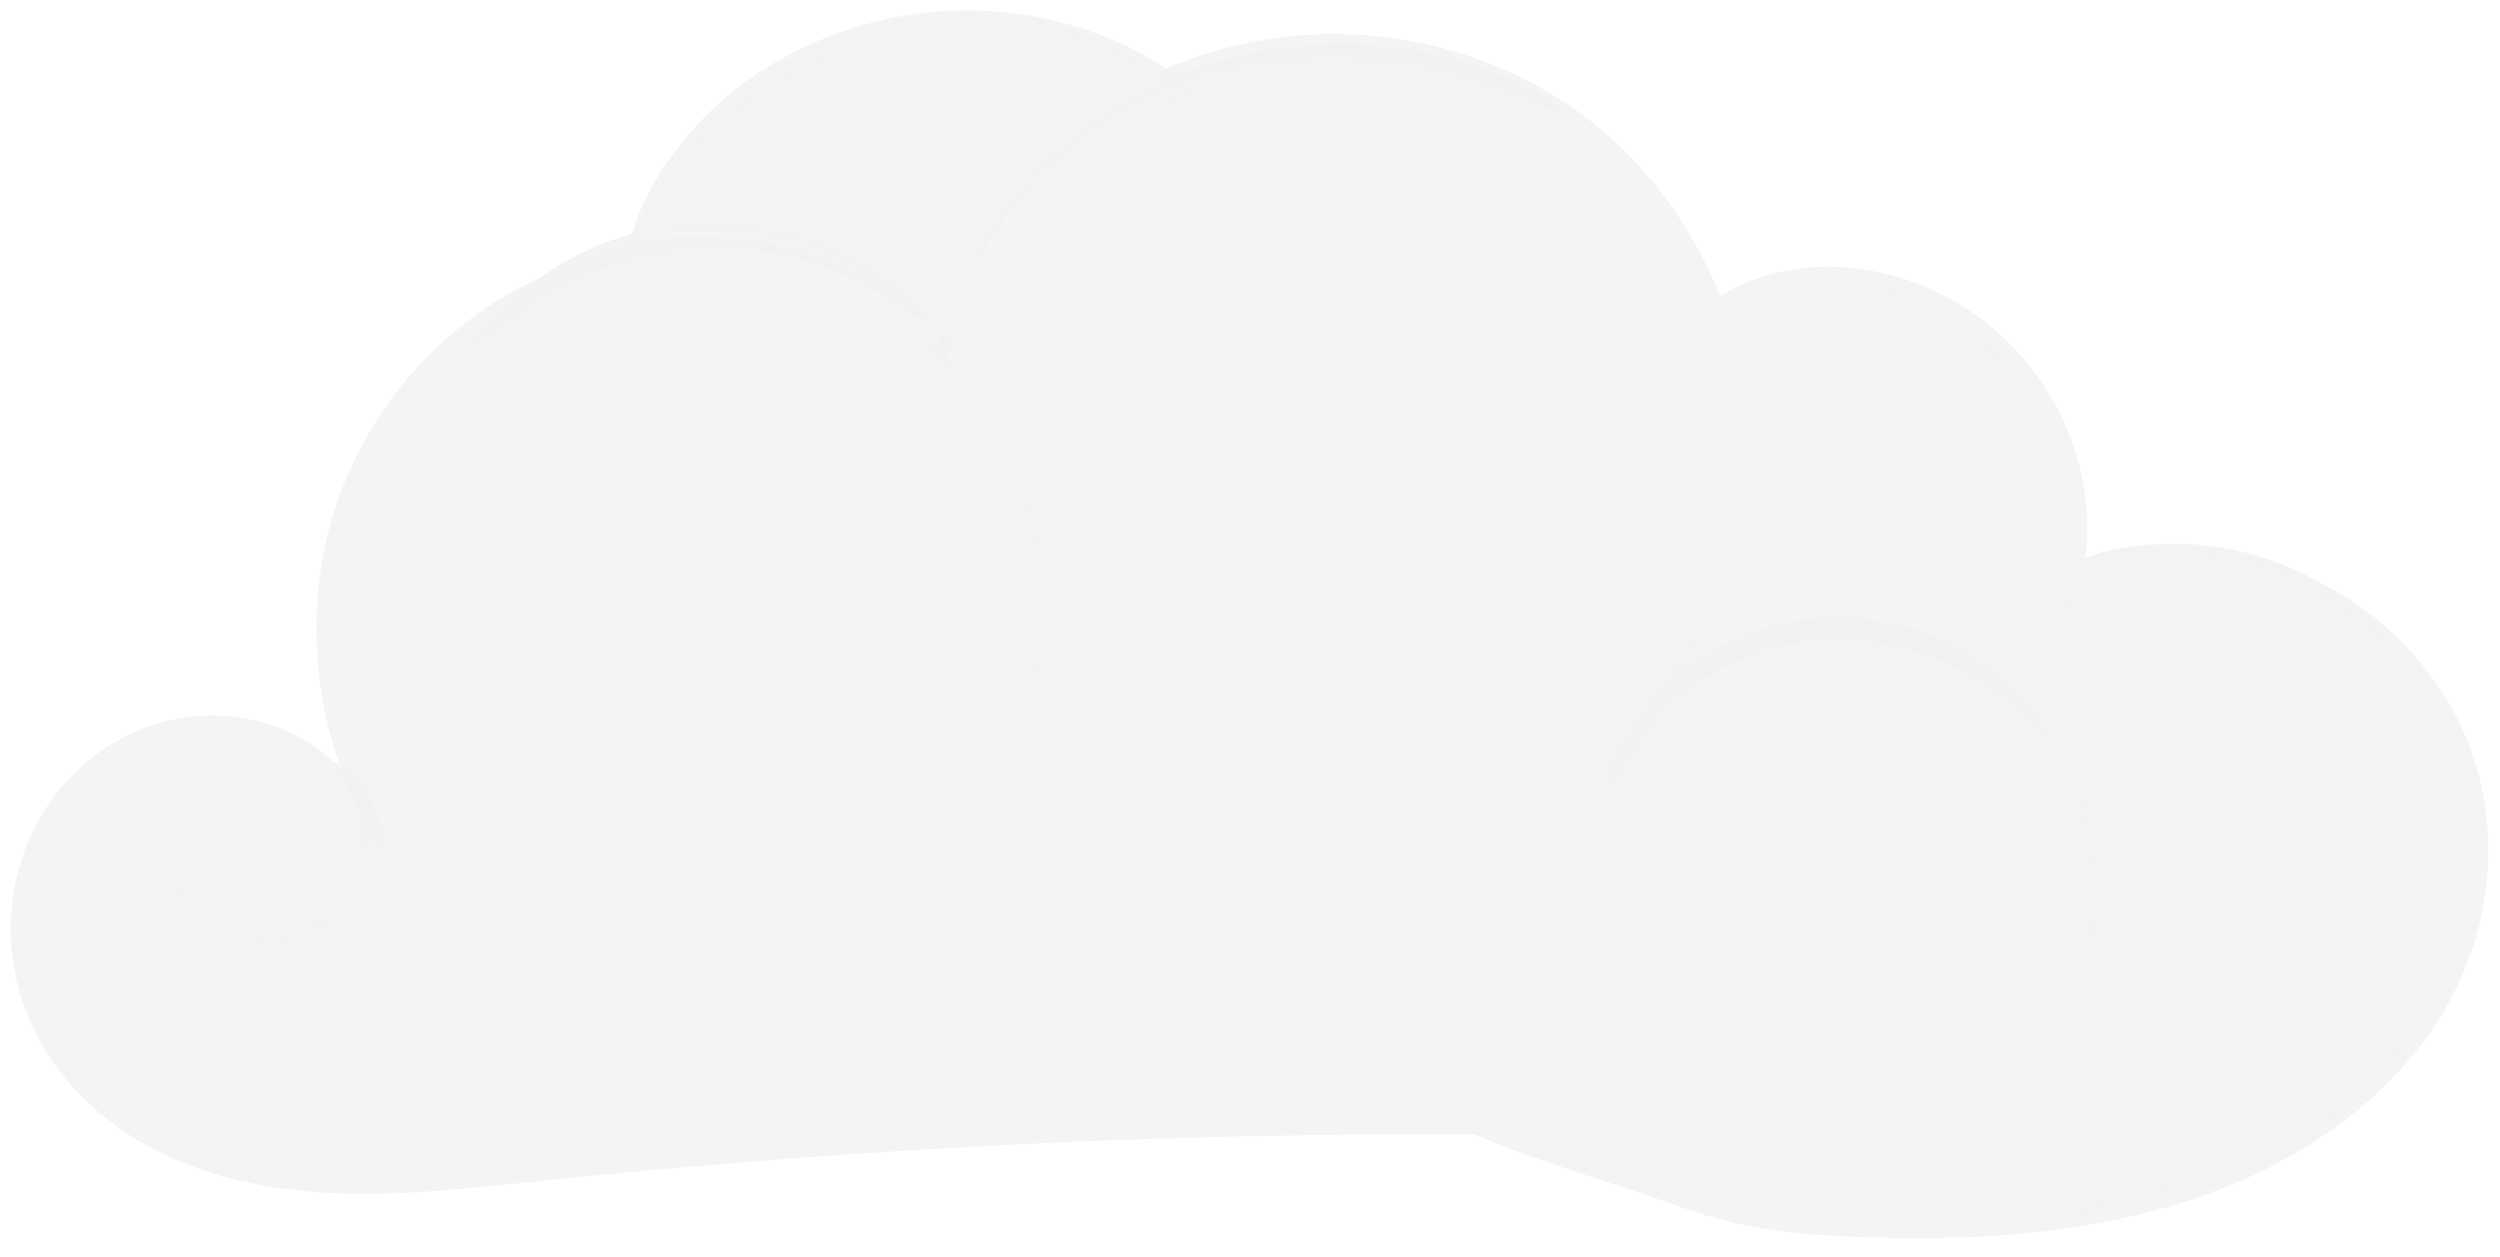 <?xml version="1.0" encoding="UTF-8" standalone="no"?>
<!-- Created with Inkscape (http://www.inkscape.org/) -->

<svg
   xmlns:dc="http://purl.org/dc/elements/1.1/"
   xmlns:cc="http://creativecommons.org/ns#"
   xmlns:rdf="http://www.w3.org/1999/02/22-rdf-syntax-ns#"
   xmlns:svg="http://www.w3.org/2000/svg"
   xmlns="http://www.w3.org/2000/svg"
   xmlns:sodipodi="http://sodipodi.sourceforge.net/DTD/sodipodi-0.dtd"
   xmlns:inkscape="http://www.inkscape.org/namespaces/inkscape"
   width="629.257"
   height="316.499"
   id="svg2"
   version="1.1"
   inkscape:version="0.48.4 r9939"
   sodipodi:docname="Cloud.svg"
   style="enable-background:new"
   enable-background="new"
   inkscape:export-filename="C:\Users\Mega\Documents\Blastoff\Assets\Cloud.png"
   inkscape:export-xdpi="90"
   inkscape:export-ydpi="90">
  <defs
     id="defs4">
    <inkscape:path-effect
       effect="skeletal"
       id="path-effect5361"
       is_visible="true"
       pattern="M 0,5 C 0,2.24 2.24,0 5,0 7.76,0 10,2.24 10,5 10,7.76 7.76,10 5,10 2.24,10 0,7.76 0,5 z"
       copytype="single_stretched"
       prop_scale="1"
       scale_y_rel="false"
       spacing="0"
       normal_offset="0"
       tang_offset="0"
       prop_units="false"
       vertical_pattern="false"
       fuse_tolerance="0" />
    <inkscape:path-effect
       effect="spiro"
       id="path-effect5359"
       is_visible="true" />
    <inkscape:path-effect
       effect="skeletal"
       id="path-effect5355"
       is_visible="true"
       pattern="M 0,5 C 0,2.24 2.24,0 5,0 7.76,0 10,2.24 10,5 10,7.76 7.76,10 5,10 2.24,10 0,7.76 0,5 z"
       copytype="single_stretched"
       prop_scale="1"
       scale_y_rel="false"
       spacing="0"
       normal_offset="0"
       tang_offset="0"
       prop_units="false"
       vertical_pattern="false"
       fuse_tolerance="0" />
    <inkscape:path-effect
       effect="spiro"
       id="path-effect5353"
       is_visible="true" />
    <inkscape:path-effect
       effect="skeletal"
       id="path-effect5349"
       is_visible="true"
       pattern="M 0,5 C 0,2.24 2.24,0 5,0 7.76,0 10,2.24 10,5 10,7.76 7.76,10 5,10 2.24,10 0,7.76 0,5 z"
       copytype="single_stretched"
       prop_scale="1"
       scale_y_rel="false"
       spacing="0"
       normal_offset="0"
       tang_offset="0"
       prop_units="false"
       vertical_pattern="false"
       fuse_tolerance="0" />
    <inkscape:path-effect
       effect="spiro"
       id="path-effect5347"
       is_visible="true" />
    <inkscape:path-effect
       effect="skeletal"
       id="path-effect5343"
       is_visible="true"
       pattern="M 0,5 C 0,2.24 2.24,0 5,0 7.76,0 10,2.24 10,5 10,7.76 7.76,10 5,10 2.24,10 0,7.76 0,5 z"
       copytype="single_stretched"
       prop_scale="1"
       scale_y_rel="false"
       spacing="0"
       normal_offset="0"
       tang_offset="0"
       prop_units="false"
       vertical_pattern="false"
       fuse_tolerance="0" />
    <inkscape:path-effect
       effect="spiro"
       id="path-effect5341"
       is_visible="true" />
    <inkscape:path-effect
       effect="skeletal"
       id="path-effect5331"
       is_visible="true"
       pattern="M 0,5 C 0,2.24 2.24,0 5,0 7.76,0 10,2.24 10,5 10,7.76 7.76,10 5,10 2.24,10 0,7.76 0,5 z"
       copytype="single_stretched"
       prop_scale="1"
       scale_y_rel="false"
       spacing="0"
       normal_offset="0"
       tang_offset="0"
       prop_units="false"
       vertical_pattern="false"
       fuse_tolerance="0" />
    <inkscape:path-effect
       effect="spiro"
       id="path-effect5329"
       is_visible="true" />
    <inkscape:path-effect
       effect="skeletal"
       id="path-effect5319"
       is_visible="true"
       pattern="M 0,5 C 0,2.24 2.24,0 5,0 7.76,0 10,2.24 10,5 10,7.76 7.76,10 5,10 2.24,10 0,7.76 0,5 z"
       copytype="single_stretched"
       prop_scale="1"
       scale_y_rel="false"
       spacing="0"
       normal_offset="0"
       tang_offset="0"
       prop_units="false"
       vertical_pattern="false"
       fuse_tolerance="0" />
    <inkscape:path-effect
       effect="spiro"
       id="path-effect5317"
       is_visible="true" />
    <inkscape:path-effect
       effect="skeletal"
       id="path-effect5313"
       is_visible="true"
       pattern="M 0,5 C 0,2.24 2.24,0 5,0 7.76,0 10,2.24 10,5 10,7.76 7.76,10 5,10 2.24,10 0,7.76 0,5 z"
       copytype="single_stretched"
       prop_scale="1"
       scale_y_rel="false"
       spacing="0"
       normal_offset="0"
       tang_offset="0"
       prop_units="false"
       vertical_pattern="false"
       fuse_tolerance="0" />
    <inkscape:path-effect
       effect="spiro"
       id="path-effect5311"
       is_visible="true" />
    <inkscape:path-effect
       effect="skeletal"
       id="path-effect5307"
       is_visible="true"
       pattern="M 0,5 C 0,2.24 2.24,0 5,0 7.76,0 10,2.24 10,5 10,7.76 7.76,10 5,10 2.24,10 0,7.76 0,5 z"
       copytype="single_stretched"
       prop_scale="1"
       scale_y_rel="false"
       spacing="0"
       normal_offset="0"
       tang_offset="0"
       prop_units="false"
       vertical_pattern="false"
       fuse_tolerance="0" />
    <inkscape:path-effect
       effect="spiro"
       id="path-effect5305"
       is_visible="true" />
    <inkscape:path-effect
       effect="skeletal"
       id="path-effect5301"
       is_visible="true"
       pattern="M 0,5 C 0,2.24 2.24,0 5,0 7.76,0 10,2.24 10,5 10,7.76 7.76,10 5,10 2.24,10 0,7.76 0,5 z"
       copytype="single_stretched"
       prop_scale="1"
       scale_y_rel="false"
       spacing="0"
       normal_offset="0"
       tang_offset="0"
       prop_units="false"
       vertical_pattern="false"
       fuse_tolerance="0" />
    <inkscape:path-effect
       effect="spiro"
       id="path-effect5299"
       is_visible="true" />
    <inkscape:path-effect
       effect="skeletal"
       id="path-effect5295"
       is_visible="true"
       pattern="M 0,5 C 0,2.24 2.24,0 5,0 7.76,0 10,2.24 10,5 10,7.76 7.76,10 5,10 2.24,10 0,7.76 0,5 z"
       copytype="single_stretched"
       prop_scale="1"
       scale_y_rel="false"
       spacing="0"
       normal_offset="0"
       tang_offset="0"
       prop_units="false"
       vertical_pattern="false"
       fuse_tolerance="0" />
    <inkscape:path-effect
       effect="spiro"
       id="path-effect5293"
       is_visible="true" />
    <inkscape:path-effect
       effect="skeletal"
       id="path-effect5289"
       is_visible="true"
       pattern="M 0,5 C 0,2.24 2.24,0 5,0 7.76,0 10,2.24 10,5 10,7.76 7.76,10 5,10 2.24,10 0,7.76 0,5 z"
       copytype="single_stretched"
       prop_scale="1"
       scale_y_rel="false"
       spacing="0"
       normal_offset="0"
       tang_offset="0"
       prop_units="false"
       vertical_pattern="false"
       fuse_tolerance="0" />
    <inkscape:path-effect
       effect="spiro"
       id="path-effect5287"
       is_visible="true" />
    <inkscape:path-effect
       effect="skeletal"
       id="path-effect5277"
       is_visible="true"
       pattern="M 0,5 C 0,2.24 2.24,0 5,0 7.76,0 10,2.24 10,5 10,7.76 7.76,10 5,10 2.24,10 0,7.76 0,5 z"
       copytype="single_stretched"
       prop_scale="1"
       scale_y_rel="false"
       spacing="0"
       normal_offset="0"
       tang_offset="0"
       prop_units="false"
       vertical_pattern="false"
       fuse_tolerance="0" />
    <inkscape:path-effect
       effect="spiro"
       id="path-effect5275"
       is_visible="true" />
    <inkscape:path-effect
       effect="skeletal"
       id="path-effect5271"
       is_visible="true"
       pattern="M 0,5 C 0,2.24 2.24,0 5,0 7.76,0 10,2.24 10,5 10,7.76 7.76,10 5,10 2.24,10 0,7.76 0,5 z"
       copytype="single_stretched"
       prop_scale="1"
       scale_y_rel="false"
       spacing="0"
       normal_offset="0"
       tang_offset="0"
       prop_units="false"
       vertical_pattern="false"
       fuse_tolerance="0" />
    <inkscape:path-effect
       effect="spiro"
       id="path-effect5269"
       is_visible="true" />
    <inkscape:path-effect
       effect="skeletal"
       id="path-effect5265"
       is_visible="true"
       pattern="M 0,5 C 0,2.24 2.24,0 5,0 7.76,0 10,2.24 10,5 10,7.76 7.76,10 5,10 2.24,10 0,7.76 0,5 z"
       copytype="single_stretched"
       prop_scale="1"
       scale_y_rel="false"
       spacing="0"
       normal_offset="0"
       tang_offset="0"
       prop_units="false"
       vertical_pattern="false"
       fuse_tolerance="0" />
    <inkscape:path-effect
       effect="spiro"
       id="path-effect5263"
       is_visible="true" />
    <inkscape:path-effect
       effect="skeletal"
       id="path-effect5259"
       is_visible="true"
       pattern="M 0,5 C 0,2.24 2.24,0 5,0 7.76,0 10,2.24 10,5 10,7.76 7.76,10 5,10 2.24,10 0,7.76 0,5 z"
       copytype="single_stretched"
       prop_scale="1"
       scale_y_rel="false"
       spacing="0"
       normal_offset="0"
       tang_offset="0"
       prop_units="false"
       vertical_pattern="false"
       fuse_tolerance="0" />
    <inkscape:path-effect
       effect="spiro"
       id="path-effect5257"
       is_visible="true" />
    <inkscape:path-effect
       effect="skeletal"
       id="path-effect5253"
       is_visible="true"
       pattern="m 19.07,154.653 c 0,-2.76 2.24,-5 5,-5 2.76,0 5,2.24 5,5 0,2.76 -2.24,5 -5,5 -2.76,0 -5,-2.24 -5,-5 z"
       copytype="single_stretched"
       prop_scale="1"
       scale_y_rel="false"
       spacing="0"
       normal_offset="0"
       tang_offset="0"
       prop_units="false"
       vertical_pattern="false"
       fuse_tolerance="0" />
    <inkscape:path-effect
       effect="spiro"
       id="path-effect5251"
       is_visible="true" />
    <inkscape:path-effect
       effect="skeletal"
       id="path-effect5247"
       is_visible="true"
       pattern="m 124.658,-150.129 c 0,-2.76 2.24,-5 5,-5 2.76,0 5,2.24 5,5 0,2.76 -2.24,5 -5,5 -2.76,0 -5,-2.24 -5,-5 z"
       copytype="single_stretched"
       prop_scale="1"
       scale_y_rel="false"
       spacing="0"
       normal_offset="0"
       tang_offset="0"
       prop_units="false"
       vertical_pattern="false"
       fuse_tolerance="0" />
    <inkscape:path-effect
       effect="spiro"
       id="path-effect5245"
       is_visible="true" />
    <filter
       inkscape:collect="always"
       id="filter5199">
      <feBlend
         inkscape:collect="always"
         mode="multiply"
         in2="BackgroundImage"
         id="feBlend5201" />
    </filter>
  </defs>
  <sodipodi:namedview
     id="base"
     pagecolor="#ffffff"
     bordercolor="#666666"
     borderopacity="1.0"
     inkscape:pageopacity="0"
     inkscape:pageshadow="2"
     inkscape:zoom="0.94425952"
     inkscape:cx="246.1024"
     inkscape:cy="165.95882"
     inkscape:document-units="px"
     inkscape:current-layer="layer1"
     showgrid="false"
     showborder="true"
     inkscape:snap-grids="true"
     inkscape:window-width="1366"
     inkscape:window-height="746"
     inkscape:window-x="-8"
     inkscape:window-y="-8"
     inkscape:window-maximized="1"
     fit-margin-top="0"
     fit-margin-left="0"
     fit-margin-right="0"
     fit-margin-bottom="0" />
  <g
     inkscape:label="Layer 1"
     inkscape:groupmode="layer"
     id="layer1"
     transform="translate(-63.252,-175.862)"
     style="display:inline;filter:url(#filter5199)">
    <g
       id="g5376"
       transform="matrix(0.619,0,0,0.578,76.628,207.859)">
      <path
         inkscape:export-filename="C:\Users\Mega\Documents\Blastoff\Assets\Cloud.png"
         inkscape:export-ydpi="90"
         inkscape:export-xdpi="90"
         inkscape:connector-curvature="0"
         id="path5186"
         d="m 370.814,-49.711 c -6.361,-0.013 -12.941,0.442 -19.647,1.435 -7.664,1.134 -15.482,2.972 -23.275,5.575 -6.391,2.135 -12.54,4.701 -18.373,7.627 -5.833,2.926 -11.352,6.211 -16.505,9.746 -7.297,5.004 -13.855,10.52 -19.654,16.191 -5.799,5.671 -10.834,11.499 -15.157,17.15 -4.571,5.975 -8.347,11.75 -11.442,17.009 -3.094,5.259 -5.514,10.007 -7.396,13.946 -1.752,3.666 -3.009,6.546 -3.931,8.66 6.526,-1.232 13.177,-1.991 19.89,-2.252 5.923,-0.231 11.824,-0.064 17.658,0.498 8.549,0.825 16.948,2.5 25.055,4.921 8.106,2.422 15.922,5.578 23.355,9.382 7.839,4.01 15.248,8.744 22.122,14.05 6.329,4.886 12.193,10.267 17.55,16.042 0.222,-0.933 0.488,-2.005 0.823,-3.263 0.61,-2.298 1.419,-5.119 2.488,-8.423 1.069,-3.304 2.393,-7.083 4.059,-11.262 1.666,-4.179 3.669,-8.755 6.088,-13.641 2.419,-4.886 5.256,-10.088 8.59,-15.462 3.334,-5.375 7.157,-10.932 11.556,-16.518 4.399,-5.586 9.377,-11.197 14.968,-16.652 5.173,-5.047 10.879,-9.949 17.112,-14.563 6.233,-4.614 12.99,-8.947 20.254,-12.823 1.161,-0.62 2.34,-1.218 3.526,-1.814 -0.675,-0.439 -1.457,-0.943 -2.34,-1.509 -1.774,-1.139 -3.97,-2.515 -6.574,-4.044 -2.604,-1.529 -5.616,-3.209 -9.042,-4.929 -3.425,-1.72 -7.257,-3.479 -11.482,-5.167 -4.225,-1.687 -8.844,-3.297 -13.822,-4.713 -4.977,-1.416 -10.315,-2.639 -15.959,-3.539 -5.644,-0.9 -11.597,-1.479 -17.78,-1.621 -0.899,-0.021 -1.808,-0.035 -2.717,-0.037 z m 149.714,18.354 c -7.093,0.023 -14.067,0.564 -20.847,1.576 -8.813,1.314 -17.306,3.406 -25.378,6.111 -6.035,2.022 -11.836,4.393 -17.375,7.025 0.021,0.038 0.035,0.067 0.027,0.082 -0.016,0.023 -0.079,0.008 -0.162,-0.022 -1.826,0.869 -3.619,1.765 -5.387,2.691 -7.17,3.754 -13.852,7.939 -20.025,12.422 -6.173,4.483 -11.827,9.269 -16.97,14.184 -5.559,5.311 -10.516,10.774 -14.921,16.228 -4.405,5.454 -8.267,10.888 -11.637,16.146 -3.37,5.259 -6.252,10.339 -8.731,15.128 -2.479,4.789 -4.561,9.28 -6.304,13.381 -1.744,4.101 -3.148,7.818 -4.308,11.062 -1.16,3.243 -2.067,6.014 -2.778,8.266 -0.432,1.369 -0.769,2.486 -1.065,3.457 0.33,0.359 0.665,0.716 0.991,1.078 6.29,6.979 11.818,14.495 16.593,22.309 4.774,7.814 8.795,15.915 12.089,24.115 3.683,9.164 6.466,18.448 8.415,27.609 1.949,9.162 3.064,18.214 3.459,26.948 0.565,12.544 -0.373,24.407 -2.232,35.251 -1.859,10.845 -4.638,20.67 -7.814,29.349 -3.529,9.645 -7.558,17.886 -11.496,24.755 -3.938,6.869 -7.791,12.371 -11.098,16.659 -3.307,4.289 -6.066,7.378 -7.983,9.396 -1.917,2.019 -2.985,2.979 -3.048,2.907 -0.063,-0.072 0.878,-1.179 2.663,-3.323 1.785,-2.144 4.416,-5.338 7.572,-9.709 3.155,-4.37 6.833,-9.925 10.599,-16.808 3.766,-6.883 7.616,-15.104 10.97,-24.673 3.017,-8.611 5.643,-18.325 7.363,-29.014 1.72,-10.689 2.534,-22.346 1.881,-34.634 -0.454,-8.559 -1.618,-17.413 -3.587,-26.375 -1.969,-8.962 -4.742,-18.035 -8.394,-26.985 -3.269,-8.008 -7.245,-15.919 -11.947,-23.536 -4.702,-7.617 -10.139,-14.944 -16.303,-21.729 -5.605,-6.172 -11.8,-11.9 -18.528,-17.061 -6.728,-5.161 -13.985,-9.755 -21.65,-13.656 -7.269,-3.699 -14.91,-6.782 -22.83,-9.136 -7.919,-2.354 -16.121,-3.981 -24.461,-4.78 -5.692,-0.546 -11.442,-0.701 -17.227,-0.476 -10.753,0.419 -21.354,2.165 -31.527,5.055 -8.133,2.311 -16.001,5.351 -23.497,9.032 -7.496,3.681 -14.62,7.999 -21.279,12.861 -7.063,5.154 -13.603,10.916 -19.586,17.105 -5.984,6.189 -11.413,12.811 -16.263,19.7 -5.273,7.491 -9.867,15.294 -13.788,23.253 -3.921,7.959 -7.175,16.07 -9.776,24.168 -2.94,9.149 -5.056,18.282 -6.493,27.208 -1.437,8.926 -2.195,17.643 -2.407,26.004 -0.259,10.238 0.302,19.943 1.402,28.955 1.1,9.012 2.744,17.328 4.686,24.866 1.105,4.29 2.305,8.316 3.546,12.102 1.714,2.961 3.162,6.065 4.302,9.233 0.922,2.564 1.64,5.166 2.164,7.791 2.125,4.896 4.188,9.089 6.014,12.6 2.382,4.581 4.365,8.014 5.711,10.326 1.346,2.311 2.053,3.511 1.982,3.568 -0.071,0.057 -0.917,-1.036 -2.407,-3.249 -1.49,-2.213 -3.627,-5.554 -6.163,-10.073 -1.372,-2.445 -2.855,-5.246 -4.403,-8.393 0.152,1.442 0.243,2.883 0.27,4.319 0.1,5.754 -0.824,11.335 -2.495,16.421 -1.671,5.086 -4.092,9.689 -7.026,13.589 -3.411,4.531 -7.486,8.094 -11.765,10.712 -4.279,2.619 -8.762,4.287 -13.141,5.1 -2.786,0.516 -5.528,0.696 -8.158,0.595 -2.63,-0.101 -5.15,-0.477 -7.531,-1.056 -2.381,-0.579 -4.614,-1.36 -6.689,-2.29 -2.074,-0.93 -3.989,-2.014 -5.731,-3.182 -2.016,-1.352 -3.806,-2.817 -5.38,-4.319 -1.575,-1.502 -2.932,-3.028 -4.113,-4.527 -2.362,-2.999 -3.995,-5.858 -5.144,-8.237 -1.149,-2.378 -1.82,-4.294 -2.225,-5.59 -0.405,-1.297 -0.546,-1.975 -0.499,-1.992 0.047,-0.018 0.275,0.626 0.769,1.873 0.493,1.248 1.245,3.111 2.461,5.404 1.216,2.293 2.904,5.026 5.286,7.895 1.191,1.435 2.561,2.892 4.126,4.319 1.565,1.427 3.326,2.826 5.306,4.096 1.711,1.098 3.578,2.103 5.603,2.966 2.025,0.863 4.209,1.584 6.52,2.104 2.311,0.52 4.744,0.841 7.282,0.899 2.537,0.058 5.181,-0.157 7.848,-0.691 4.194,-0.839 8.48,-2.494 12.554,-5.055 4.074,-2.561 7.933,-6.021 11.138,-10.37 2.759,-3.741 5.024,-8.147 6.574,-13.002 1.55,-4.855 2.39,-10.165 2.252,-15.604 -0.108,-4.515 -0.894,-9.087 -2.299,-13.559 -0.997,-2.346 -1.995,-4.837 -2.98,-7.464 -1.678,-3.436 -3.736,-6.733 -6.122,-9.776 -3.228,-4.116 -7.057,-7.788 -11.347,-10.95 -4.29,-3.162 -9.042,-5.824 -14.071,-7.917 -7.452,-3.095 -15.547,-4.942 -23.929,-5.36 -8.381,-0.418 -17.044,0.603 -25.479,3.263 -7.75,2.442 -15.307,6.258 -22.304,11.344 -6.996,5.086 -13.426,11.439 -18.865,18.875 -5.1,6.968 -9.333,14.893 -12.48,23.446 -3.147,8.553 -5.207,17.736 -5.98,27.171 -0.736,8.968 -0.313,18.155 1.281,27.215 1.594,9.06 4.352,17.985 8.246,26.375 4.173,9.006 9.644,17.377 16.107,24.896 6.464,7.519 13.923,14.185 22.041,19.819 7.84,5.441 16.291,9.939 25.149,13.545 8.858,3.606 18.122,6.322 27.563,8.252 3.575,0.73 7.183,1.352 10.808,1.866 15.271,2.165 30.619,2.46 45.727,1.836 9.696,-0.402 19.307,-1.182 28.83,-2.119 9.523,-0.936 18.965,-2.032 28.318,-3.078 28.746,-3.214 56.629,-5.949 83.423,-8.266 26.794,-2.317 52.492,-4.216 76.856,-5.754 48.727,-3.076 92.108,-4.722 128.28,-5.568 36.172,-0.846 65.138,-0.9 85.048,-0.758 5.445,0.039 10.145,0.094 14.199,0.156 -14.727,-6.867 -28.361,-14.179 -40.845,-21.61 -5.969,-3.553 -11.67,-7.117 -17.186,-10.512 -5.516,-3.395 -10.846,-6.628 -16.033,-9.575 -6.195,-3.517 -12.205,-6.622 -17.995,-9.225 -5.79,-2.604 -11.365,-4.709 -16.687,-6.282 -6.553,-1.939 -12.695,-3.104 -18.272,-3.828 -5.577,-0.724 -10.589,-0.998 -14.955,-1.07 -3.391,-0.056 -6.393,0.018 -8.987,0.134 -2.595,0.116 -4.779,0.277 -6.54,0.424 -1.762,0.147 -3.099,0.265 -3.998,0.342 -0.899,0.077 -1.363,0.109 -1.369,0.059 -0.016,-0.05 0.445,-0.167 1.335,-0.342 0.889,-0.175 2.219,-0.411 3.978,-0.654 1.759,-0.243 3.943,-0.496 6.547,-0.706 2.603,-0.21 5.626,-0.374 9.041,-0.409 4.396,-0.045 9.452,0.116 15.096,0.736 5.644,0.62 11.872,1.7 18.541,3.561 5.415,1.513 11.087,3.549 16.97,6.103 5.883,2.554 11.979,5.632 18.245,9.106 5.247,2.908 10.63,6.088 16.182,9.434 5.551,3.346 11.276,6.848 17.24,10.333 14.3,8.355 30.086,16.558 47.277,24.123 0.337,0.008 0.747,0.015 1.065,0.022 4.509,0.111 7.142,2.926 7.767,3.754 19.853,8.247 41.46,15.602 64.544,21.38 19.573,4.899 40.202,8.661 61.645,10.935 21.444,2.274 43.696,3.052 66.419,1.992 18.609,-0.871 37.57,-3.038 56.346,-7.486 5.803,-1.374 11.533,-2.953 17.179,-4.758 11.895,-3.8 23.385,-8.613 34.184,-14.57 11.044,-6.092 21.368,-13.395 30.603,-21.826 10.211,-9.322 19.095,-20.053 26.396,-31.631 7.301,-11.578 13.016,-24.004 16.991,-36.783 4.376,-14.064 6.624,-28.55 6.931,-42.641 0.307,-14.09 -1.325,-27.782 -4.646,-40.485 -2.389,-9.153 -5.673,-17.763 -9.581,-25.721 -3.908,-7.958 -8.444,-15.261 -13.383,-21.833 -5.67,-7.542 -11.873,-14.142 -18.326,-19.767 -6.453,-5.624 -13.159,-10.275 -19.87,-14.013 -8.423,-4.695 -16.835,-7.954 -24.846,-10.147 -8.011,-2.193 -15.62,-3.332 -22.58,-3.784 -7.894,-0.512 -14.967,-0.146 -21.063,0.595 -6.096,0.741 -11.218,1.865 -15.325,2.944 -4.107,1.078 -7.572,4.523 -9.655,5.233 -1.151,0.393 -2.424,1.785 -3.351,2.944 -0.304,2.704 -0.696,5.33 -1.153,7.865 -0.859,4.768 -1.957,9.218 -3.196,13.322 -1.239,4.104 -2.615,7.855 -4.032,11.247 -1.417,3.393 -2.876,6.428 -4.288,9.099 -1.412,2.671 -2.773,4.979 -4.018,6.943 -1.245,1.964 -2.374,3.581 -3.317,4.862 -0.943,1.281 -1.696,2.224 -2.232,2.84 -0.287,0.329 -0.921,1.357 -1.463,2.245 0.775,0.803 1.538,1.62 2.292,2.453 5.076,5.608 9.542,11.719 13.336,18.139 3.794,6.42 6.926,13.142 9.358,19.982 2.165,6.092 3.768,12.259 4.888,18.377 1.12,6.118 1.751,12.188 1.949,18.087 0.198,5.899 -0.032,11.635 -0.614,17.12 -0.581,5.485 -1.508,10.719 -2.71,15.648 -1.264,5.178 -2.828,10 -4.558,14.459 -1.73,4.459 -3.631,8.551 -5.596,12.258 -1.965,3.708 -3.993,7.041 -5.987,10.006 -1.994,2.965 -3.952,5.566 -5.798,7.828 -1.846,2.262 -3.583,4.185 -5.131,5.798 -1.548,1.614 -2.91,2.917 -4.039,3.94 -1.129,1.023 -2.019,1.755 -2.636,2.23 -0.617,0.475 -0.961,0.69 -1.005,0.632 -0.044,-0.058 0.212,-0.374 0.742,-0.959 0.53,-0.585 1.338,-1.431 2.373,-2.55 2.07,-2.237 5.078,-5.565 8.543,-10.184 3.464,-4.619 7.38,-10.551 11.057,-17.916 1.839,-3.682 3.618,-7.721 5.225,-12.11 1.607,-4.389 3.034,-9.126 4.187,-14.184 1.098,-4.815 1.947,-9.918 2.447,-15.254 0.5,-5.336 0.657,-10.902 0.411,-16.622 -0.245,-5.72 -0.905,-11.584 -2.03,-17.499 -1.125,-5.915 -2.714,-11.879 -4.834,-17.752 -2.38,-6.595 -5.426,-13.088 -9.109,-19.284 -3.683,-6.195 -7.998,-12.086 -12.905,-17.507 -5.192,-5.736 -10.876,-10.758 -16.863,-14.949 -4.721,-3.307 -9.631,-6.094 -14.617,-8.4 -4.986,-2.307 -10.053,-4.13 -15.096,-5.486 -5.043,-1.356 -10.067,-2.249 -14.988,-2.728 -4.921,-0.479 -9.742,-0.54 -14.395,-0.238 -7.583,0.49 -14.716,1.962 -21.218,4.014 -6.502,2.052 -12.366,4.683 -17.55,7.53 -5.647,3.103 -10.485,6.466 -14.536,9.686 -4.051,3.22 -7.319,6.29 -9.898,8.906 -2.449,2.483 -4.27,4.536 -5.549,5.984 -5.248,7.166 -10.777,13.571 -16.37,19.254 -7.845,7.971 -15.806,14.524 -23.443,19.886 -8.473,5.949 -16.545,10.433 -23.767,13.842 -7.222,3.408 -13.599,5.75 -18.838,7.397 -5.239,1.646 -9.347,2.61 -12.13,3.182 -2.782,0.571 -4.237,0.746 -4.254,0.647 -0.018,-0.1 1.398,-0.475 4.133,-1.234 2.735,-0.759 6.784,-1.899 11.94,-3.709 5.157,-1.811 11.428,-4.303 18.521,-7.835 7.093,-3.532 15.016,-8.109 23.315,-14.117 7.479,-5.415 15.272,-11.996 22.931,-19.945 7.658,-7.949 15.187,-17.27 21.98,-28.07 5.5,-8.742 10.507,-18.443 14.759,-29.007 4.252,-10.564 7.749,-21.99 10.215,-34.069 2.183,-10.696 3.547,-21.913 3.931,-33.445 0.384,-11.532 -0.215,-23.375 -2.003,-35.259 -1.651,-10.987 -4.308,-21.996 -7.97,-32.798 -0.388,-1.144 -0.796,-2.288 -1.207,-3.427 -0.281,0.129 -0.564,0.265 -0.775,0.357 -0.588,0.255 -0.905,0.349 -0.937,0.282 -0.032,-0.067 0.213,-0.297 0.742,-0.684 0.203,-0.148 0.478,-0.345 0.762,-0.535 -3.425,-9.415 -7.616,-18.644 -12.547,-27.513 C 654.963,44.534 648.541,35.095 641.263,26.353 634.243,17.922 626.578,10.316 618.413,3.679 609.75,-3.365 600.534,-9.315 591.046,-14.192 c -9.488,-4.877 -19.253,-8.683 -29.059,-11.448 -10.602,-2.988 -21.261,-4.762 -31.723,-5.419 -3.269,-0.205 -6.512,-0.308 -9.736,-0.297 z m 199.897,96.767 c -6.235,-0.017 -11.999,0.62 -17.132,1.569 -6.318,1.167 -11.696,2.799 -16.033,4.386 -3.563,1.304 -6.387,2.558 -8.542,3.546 0.426,1.188 0.832,2.382 1.234,3.576 3.719,11.034 6.411,22.278 8.071,33.504 1.793,12.145 2.387,24.232 1.955,35.987 -0.432,11.756 -1.886,23.182 -4.16,34.062 -2.567,12.288 -6.181,23.894 -10.572,34.612 -4.391,10.718 -9.552,20.545 -15.211,29.386 -0.32,0.499 -0.648,0.987 -0.971,1.479 2.399,-2.666 5.417,-5.713 9.156,-8.906 4.018,-3.431 8.866,-7.012 14.57,-10.333 5.235,-3.049 11.2,-5.885 17.84,-8.118 6.641,-2.232 13.96,-3.861 21.778,-4.475 4.794,-0.375 9.752,-0.38 14.833,0.059 5.081,0.44 10.278,1.325 15.494,2.684 5.216,1.359 10.456,3.196 15.622,5.553 5.166,2.357 10.251,5.236 15.15,8.646 5.281,3.677 10.333,7.965 15.029,12.816 0.478,-0.94 1.038,-2.007 1.261,-2.386 0.418,-0.713 1.053,-1.747 1.874,-3.107 1.643,-2.721 4.026,-6.739 6.587,-12.125 1.281,-2.693 2.605,-5.723 3.89,-9.099 1.285,-3.376 2.528,-7.1 3.641,-11.143 1.113,-4.044 2.096,-8.415 2.845,-13.076 0.75,-4.662 1.267,-9.608 1.45,-14.793 0.303,-8.541 -0.306,-17.723 -2.11,-27.119 -1.805,-9.396 -4.805,-18.998 -9.19,-28.226 -3.135,-6.601 -6.978,-13.011 -11.476,-19.001 -3.431,-4.57 -7.146,-8.771 -11.064,-12.571 -3.918,-3.799 -8.047,-7.194 -12.284,-10.162 -8.126,-5.694 -16.676,-9.815 -25.041,-12.571 -8.365,-2.756 -16.541,-4.147 -24.111,-4.535 -1.488,-0.076 -2.943,-0.115 -4.382,-0.119 z"
         style="fill:#f2f2f2;fill-opacity:0.819;stroke:none" />
      <path
         sodipodi:nodetypes="csc"
         transform="translate(63.252,175.862)"
         inkscape:connector-curvature="0"
         inkscape:original-d="m 580.34893,87.748503 c 37.18185,-17.844485 83.05571,-78.9760115 128.14274,-33.888988 14.25859,14.258596 26.74175,18.402491 37.06608,33.888988"
         inkscape:path-effect="#path-effect5317;#path-effect5319"
         id="path5315"
         d="m 580.349,87.749 c -0.486,-0.313 0.054,-2.267 1.759,-5.487 1.706,-3.22 4.605,-7.702 9.022,-12.722 4.417,-5.021 10.374,-10.574 17.987,-15.653 7.613,-5.079 16.891,-9.671 27.49,-12.627 10e-6,-10e-7 10e-6,-2e-6 10e-6,-2e-6 8.206,-2.28 17.137,-3.551 26.359,-3.53 9.01,0.02 17.733,1.269 25.767,3.433 8.033,2.164 15.373,5.24 21.791,8.817 6.911,3.858 12.73,8.253 17.462,12.579 4.732,4.327 8.382,8.583 11.098,12.281 2.716,3.698 4.506,6.837 5.542,9.076 1.037,2.239 1.33,3.579 0.933,3.834 -0.396,0.255 -1.456,-0.587 -3.163,-2.276 -1.707,-1.689 -4.072,-4.224 -7.204,-7.252 -3.131,-3.028 -7.037,-6.549 -11.811,-10.123 -4.774,-3.574 -10.421,-7.199 -16.919,-10.358 -6.018,-2.93 -12.787,-5.438 -20.125,-7.203 -7.338,-1.765 -15.244,-2.785 -23.394,-2.807 -8.342,-0.022 -16.409,1.007 -23.864,2.869 0,1e-6 -10e-6,1e-6 -10e-6,2e-6 -9.635,2.395 -18.261,6.169 -25.568,10.358 -7.308,4.188 -13.303,8.784 -18.037,12.921 -4.734,4.137 -8.227,7.813 -10.696,10.326 -2.468,2.513 -3.94,3.857 -4.427,3.545 z"
         style="fill:#f2f2f2;fill-rule:evenodd;stroke:none" />
      <g
         id="g5364">
        <path
           style="fill:#f2f2f2;fill-opacity:0.854;fill-rule:evenodd;stroke:none"
           d="m -14.228,145.013 c 0.403,-0.035 0.842,0.72 1.427,2.092 0.585,1.372 1.326,3.368 2.476,5.771 1.149,2.404 2.716,5.222 4.932,8.104 2.216,2.882 5.088,5.832 8.714,8.271 3.458,2.343 7.653,4.231 12.326,5.268 4.673,1.037 9.821,1.224 14.868,0.146 4.828,-0.991 9.627,-3.162 13.954,-6.316 3.268,-2.383 6.132,-5.225 8.48,-8.301 3.401,-4.473 5.747,-9.515 7.142,-14.518 1.395,-5.003 1.84,-9.964 1.563,-14.501 -0.278,-4.715 -1.323,-9.013 -2.634,-12.7 -1.311,-3.687 -2.889,-6.77 -4.326,-9.249 -1.437,-2.479 -2.732,-4.363 -3.573,-5.724 -0.84,-1.361 -1.223,-2.209 -0.948,-2.525 0.275,-0.316 1.198,-0.079 2.642,0.785 1.445,0.864 3.411,2.367 5.583,4.665 2.172,2.298 4.548,5.403 6.63,9.389 2.083,3.986 3.869,8.863 4.711,14.481 0.802,5.41 0.697,11.44 -0.685,17.607 -1.382,6.168 -4.047,12.468 -8.178,18.163 -2.847,3.935 -6.396,7.538 -10.524,10.528 -5.466,3.959 -11.656,6.619 -17.965,7.804 -6.652,1.207 -13.197,0.698 -18.992,-0.946 -5.795,-1.644 -10.838,-4.417 -14.858,-7.713 -4.196,-3.46 -7.208,-7.401 -9.29,-11.132 -2.081,-3.73 -3.241,-7.253 -3.848,-10.178 -0.607,-2.925 -0.671,-5.257 -0.525,-6.834 0.146,-1.577 0.493,-2.403 0.896,-2.438 z"
           id="path5255"
           inkscape:path-effect="#path-effect5257;#path-effect5259"
           inkscape:original-d="m -14.228111,145.013 c 4.11817,14.26778 27.505916,52.62081 45.679724,34.44701 5.680308,-5.68031 20.230021,-11.24385 25.460829,-16.47466 38.25113,-38.25113 62.713638,-101.841959 -6.739631,-62.15438"
           inkscape:connector-curvature="0"
           transform="translate(63.252,175.862)"
           sodipodi:nodetypes="cssc" />
        <path
           style="fill:#f2f2f2;fill-opacity:0.854;fill-rule:evenodd;stroke:none"
           d="m 294.411,147.054 c -0.335,-0.322 1.466,-2.751 4.778,-7.24 3.312,-4.489 8.122,-11.073 13.33,-19.95 5.208,-8.878 10.807,-20.081 15.355,-33.54 2.274,-6.729 4.281,-14.015 5.816,-21.791 1.536,-7.776 2.6,-16.043 2.98,-24.687 0.499,-11.322 -0.151,-23.306 -2.28,-35.53 -2.129,-12.224 -5.737,-24.685 -11.081,-36.812 -5.108,-11.597 -11.815,-22.897 -20.044,-33.33 -7.365,-9.337 -15.679,-17.634 -24.613,-24.694 -7.937,-6.271 -16.363,-11.583 -24.984,-15.868 -8.62,-4.285 -17.435,-7.542 -26.194,-9.78 -10.21,-2.609 -20.35,-3.841 -29.988,-3.928 -9.637,-0.087 -18.772,0.97 -27.143,2.863 0,1e-5 -1e-5,1e-5 -1e-5,1e-5 -11.6,2.612 -21.712,6.831 -30.137,11.411 -8.425,4.58 -15.18,9.523 -20.444,13.894 -5.264,4.37 -9.057,8.169 -11.655,10.75 -2.598,2.581 -4.021,3.941 -4.321,3.717 -0.299,-0.224 0.541,-2.026 2.644,-5.108 2.103,-3.083 5.49,-7.446 10.506,-12.455 5.016,-5.009 11.684,-10.664 20.257,-15.974 8.573,-5.309 19.069,-10.272 31.356,-13.532 1e-5,0 1e-5,0 2e-5,0 8.857,-2.343 18.583,-3.791 28.892,-3.985 10.31,-0.193 21.203,0.87 32.213,3.473 9.438,2.232 18.941,5.57 28.226,10.036 9.285,4.466 18.352,10.058 26.876,16.714 9.596,7.492 18.505,16.318 26.36,26.272 8.777,11.121 15.878,23.191 21.227,35.587 5.59,12.96 9.273,26.233 11.33,39.207 2.058,12.973 2.492,25.645 1.674,37.564 -0.626,9.109 -1.99,17.77 -3.86,25.868 -1.87,8.098 -4.246,15.634 -6.907,22.544 -5.321,13.821 -11.756,25.108 -17.763,33.849 -6.007,8.741 -11.578,14.969 -15.596,18.969 -2.009,2 -3.637,3.445 -4.796,4.356 -1.158,0.911 -1.846,1.291 -2.014,1.13 z"
           id="path5261"
           inkscape:path-effect="#path-effect5263;#path-effect5265"
           inkscape:original-d="M 294.41059,147.05424 C 309.71018,107.6267 390.85757,89.941729 341.00795,40.092112 325.42334,24.5075 303.04373,-108.96926 281.70222,-94.404811 248.3409,-71.637483 181.62192,-104.10005 169.44494,-120.88058 47.729656,-288.61072 116.7997,-86.137528 103.78503,-77.460319"
           inkscape:connector-curvature="0"
           transform="translate(63.252,175.862)"
           sodipodi:nodetypes="csssc" />
        <path
           style="fill:#f2f2f2;fill-opacity:0.854;fill-rule:evenodd;stroke:#f2f2f2"
           d="m 291.233,-92.287 c -0.377,0.364 -1.839,-0.463 -4.297,-2.161 -2.457,-1.698 -5.922,-4.263 -10.427,-7.221 -4.505,-2.959 -10.061,-6.309 -16.649,-9.49 -6.588,-3.181 -14.211,-6.19 -22.69,-8.429 -10.747,-2.842 -22.907,-4.421 -35.604,-3.973 -8.206,0.289 -16.132,1.4 -23.535,3.145 -1e-5,1e-5 -1e-5,1e-5 -1e-5,1e-5 -10.046,2.363 -19.132,5.906 -26.952,9.812 -7.82,3.906 -14.38,8.169 -19.653,12.005 -5.273,3.836 -9.274,7.239 -12.101,9.542 -2.827,2.303 -4.502,3.499 -4.95,3.126 -0.447,-0.373 0.371,-2.293 2.504,-5.377 2.133,-3.085 5.602,-7.328 10.595,-12.038 4.993,-4.71 11.527,-9.88 19.615,-14.609 8.088,-4.728 17.738,-9.003 28.595,-11.859 0,0 0,0 0,0 7.996,-2.1 16.61,-3.425 25.529,-3.74 6.9,-0.244 13.662,0.125 20.128,1.008 6.466,0.882 12.634,2.277 18.387,4.05 9.076,2.8 17.077,6.525 23.808,10.476 6.731,3.951 12.198,8.12 16.419,11.875 4.221,3.755 7.208,7.092 9.063,9.528 1.855,2.436 2.592,3.969 2.215,4.332 z"
           id="path5267"
           inkscape:path-effect="#path-effect5269;#path-effect5271"
           inkscape:original-d="m 291.2335,-92.286749 c -4.07391,-11.836241 -96.73876,-50.466541 -114.37534,-32.829951 -8.72893,8.72892 -50.57788,37.696021 -62.48282,39.184141"
           inkscape:connector-curvature="0"
           transform="translate(63.252,175.862)"
           sodipodi:nodetypes="csc" />
        <path
           style="fill:#f2f2f2;fill-opacity:0.854;fill-rule:evenodd;stroke:none"
           d="m 296.529,-74.283 c -0.265,-0.042 -0.301,-1.645 0.012,-4.691 0.313,-3.046 0.98,-7.537 2.322,-13.278 1.342,-5.742 3.367,-12.738 6.495,-20.665 3.128,-7.926 7.367,-16.787 13.132,-26.061 5.196,-8.363 11.641,-17.071 19.572,-25.575 7.93,-8.504 17.348,-16.804 28.37,-24.166 12.734,-8.499 27.557,-15.735 44.027,-20.683 16.47,-4.948 34.587,-7.606 53.418,-6.894 16.237,0.62 32.924,3.77 49.142,9.638 16.217,5.868 31.96,14.453 46.09,25.768 9.527,7.662 18.227,16.46 25.993,26.185 9.624,12.052 17.546,25.182 23.859,38.771 6.313,13.588 11.016,27.633 14.245,41.592 2.799,11.991 4.572,24.026 5.25,35.858 0.679,11.831 0.264,23.458 -1.246,34.678 -1.227,9.101 -3.19,17.921 -5.822,26.304 -2.632,8.383 -5.932,16.33 -9.814,23.728 -3.035,5.758 -6.357,11.109 -9.701,16.21 -3.344,5.101 -6.709,9.952 -9.893,14.677 -5.472,8.14 -10.662,16.154 -16.342,23.313 -10e-6,1e-5 -10e-6,1e-5 -2e-5,2e-5 -4.974,6.257 -10.239,11.755 -15.553,16.561 -5.314,4.806 -10.678,8.92 -15.9,12.434 -10.445,7.027 -20.287,11.647 -28.518,14.732 -8.231,3.085 -14.868,4.657 -19.389,5.481 -2.261,0.412 -3.999,0.633 -5.177,0.72 -1.178,0.087 -1.796,0.04 -1.828,-0.122 -0.065,-0.324 2.225,-1.054 6.531,-2.468 4.306,-1.413 10.639,-3.532 18.439,-7.063 7.799,-3.531 17.08,-8.499 26.848,-15.682 4.884,-3.591 9.881,-7.735 14.807,-12.508 4.926,-4.773 9.782,-10.175 14.335,-16.258 10e-6,-5e-6 10e-6,-1e-5 10e-6,-1.5e-5 5.224,-6.964 10.073,-14.92 15.429,-23.285 3.106,-4.862 6.353,-9.77 9.525,-14.822 3.172,-5.052 6.267,-10.246 9.006,-15.715 3.528,-7.009 6.505,-14.537 8.862,-22.479 2.357,-7.942 4.093,-16.298 5.155,-24.92 1.312,-10.633 1.581,-21.669 0.821,-32.928 -0.76,-11.259 -2.549,-22.739 -5.288,-34.211 -3.21,-13.319 -7.772,-26.701 -13.809,-39.62 -6.037,-12.919 -13.548,-25.375 -22.622,-36.761 -7.322,-9.188 -15.499,-17.469 -24.437,-24.64 -13.2,-10.639 -27.963,-18.772 -43.194,-24.393 -15.231,-5.621 -30.925,-8.729 -46.206,-9.471 -17.725,-0.867 -34.899,1.422 -50.597,5.87 -15.699,4.448 -29.923,11.053 -42.223,18.879 -10.639,6.764 -19.838,14.467 -27.678,22.404 -7.84,7.938 -14.323,16.112 -19.648,23.994 -5.904,8.744 -10.396,17.141 -13.849,24.682 -3.453,7.541 -5.874,14.23 -7.654,19.734 -1.779,5.504 -2.924,9.827 -3.735,12.748 -0.811,2.921 -1.296,4.441 -1.561,4.399 z"
           id="path5273"
           inkscape:path-effect="#path-effect5275;#path-effect5277"
           inkscape:original-d="m 296.52865,-74.283224 c 12.57617,-25.078999 40.98946,-95.685926 72.0141,-111.198246 63.82349,-31.91174 130.2551,-48.72112 187.44847,8.47224 21.41119,21.4112 48.3443,89.646516 62.48282,103.785037 5.72884,5.728835 14.27096,58.802165 4.23612,68.8370082 -5.44647,5.4464716 -12.07615,40.4646038 -14.82643,48.7154208 -2.59478,7.784354 -12.0043,27.182772 -19.06255,30.711896 -2.54424,1.272117 6.44816,36.878118 -15.88547,23.29868 -19.88735,-12.092044 -71.41411,82.735568 -83.66344,51.892508"
           inkscape:connector-curvature="0"
           transform="translate(63.252,175.862)"
           sodipodi:nodetypes="csssssssc" />
        <path
           style="fill:#f2f2f2;fill-opacity:0.854;fill-rule:evenodd;stroke:none"
           d="m 553.873,-180.186 c -0.276,0.418 -2.523,-0.537 -6.554,-2.426 -4.032,-1.89 -9.866,-4.703 -17.44,-7.695 -7.574,-2.993 -16.904,-6.156 -27.786,-8.594 -10.881,-2.437 -23.321,-4.14 -36.798,-4.179 -10.212,-0.032 -21.018,0.897 -32.061,3.024 -11.043,2.127 -22.32,5.451 -33.382,10.093 -7.505,3.149 -14.641,6.791 -21.324,10.822 -14.221,8.574 -26.398,18.861 -36.322,29.491 -8.867,9.496 -15.939,19.283 -21.511,28.439 -5.572,9.156 -9.653,17.68 -12.702,24.869 -3.049,7.189 -5.081,13.048 -6.531,17.054 -1.45,4.006 -2.337,6.164 -2.816,6.066 -0.479,-0.098 -0.518,-2.451 0.082,-6.741 0.6,-4.291 1.858,-10.524 4.268,-18.212 2.41,-7.688 5.99,-16.834 11.267,-26.703 5.277,-9.869 12.265,-20.461 21.31,-30.77 5.058,-5.764 10.747,-11.435 17.058,-16.821 6.311,-5.387 13.246,-10.489 20.752,-15.112 7.065,-4.349 14.631,-8.256 22.599,-11.601 11.745,-4.93 23.741,-8.375 35.476,-10.465 11.735,-2.091 23.204,-2.829 33.998,-2.486 14.246,0.456 27.256,2.778 38.483,5.933 11.227,3.154 20.678,7.13 28.175,10.946 7.497,3.817 13.057,7.464 16.687,10.176 3.63,2.712 5.347,4.477 5.072,4.895 z"
           id="path5291"
           inkscape:path-effect="#path-effect5293;#path-effect5295"
           inkscape:original-d="m 553.87316,-180.18631 c -50.42222,-28.55169 -126.9247,-54.16959 -177.91719,-3.1771 -8.11156,8.11156 -27.86394,26.11083 -37.06608,30.7119 -19.5121,9.75604 -36.7172,58.271465 -40.24317,79.427316"
           inkscape:connector-curvature="0"
           transform="translate(63.252,175.862)"
           sodipodi:nodetypes="cssc" />
        <path
           style="fill:#f2f2f2;fill-opacity:0.854;fill-rule:evenodd;stroke:none"
           d="m 563.404,141.759 c -0.345,-0.017 -0.637,-1.525 -0.693,-4.405 -0.056,-2.88 0.134,-7.14 1.02,-12.56 0.886,-5.42 2.479,-12.01 5.343,-19.326 2.865,-7.315 7.01,-15.363 12.966,-23.354 1e-5,-3e-6 1e-5,-6e-6 1e-5,-9e-6 5.544,-7.433 12.651,-14.772 21.369,-21.212 8.718,-6.44 19.05,-11.979 30.687,-15.639 8.974,-2.823 18.708,-4.537 28.823,-4.676 7.851,-0.097 15.859,0.805 23.784,2.707 7.926,1.902 15.768,4.805 23.246,8.658 3.984,2.048 7.871,4.361 11.623,6.928 9.93,6.795 18.528,15.116 25.409,24.371 5.387,7.278 9.709,15.029 13.059,22.941 3.35,7.912 5.73,15.985 7.262,23.959 1.532,7.974 2.217,15.849 2.2,23.422 -0.017,7.573 -0.736,14.844 -1.993,21.671 -2.411,13.11 -6.719,24.554 -11.568,34.045 -4.849,9.491 -10.233,17.047 -15.096,22.812 -4.863,5.766 -9.201,9.765 -12.3,12.284 -3.099,2.519 -4.956,3.581 -5.229,3.276 -0.273,-0.305 1.051,-1.96 3.561,-4.968 2.511,-3.008 6.204,-7.392 10.362,-13.363 4.159,-5.971 8.781,-13.55 12.881,-22.818 4.1,-9.267 7.674,-20.237 9.489,-32.58 0.941,-6.417 1.391,-13.216 1.212,-20.264 -0.179,-7.048 -0.987,-14.344 -2.546,-21.698 -1.559,-7.354 -3.87,-14.765 -7.038,-21.989 -3.168,-7.224 -7.193,-14.259 -12.161,-20.814 -6.288,-8.336 -14.129,-15.859 -23.153,-22.034 -3.41,-2.333 -6.939,-4.441 -10.551,-6.312 -6.778,-3.502 -13.867,-6.175 -21.011,-7.959 -7.143,-1.785 -14.341,-2.681 -21.377,-2.675 -9.121,-0.006 -17.993,1.398 -26.247,3.796 -10.68,3.103 -20.307,7.932 -28.547,13.611 -8.24,5.68 -15.097,12.21 -20.575,18.879 -10e-6,3e-6 -10e-6,5e-6 -10e-6,8e-6 -5.89,7.165 -10.214,14.488 -13.402,21.212 -3.189,6.724 -5.251,12.856 -6.678,17.947 -1.427,5.091 -2.23,9.15 -2.817,11.912 -0.587,2.762 -0.971,4.233 -1.316,4.216 z"
           id="path5303"
           inkscape:path-effect="#path-effect5305;#path-effect5307"
           inkscape:original-d="m 563.40443,141.75907 c 59.76849,-6.75186 55.42911,-52.13217 72.01411,-92.135679 5.26703,-12.704233 12.85788,3.102335 27.53479,-4.236124 58.74672,-29.37336 115.78707,68.485283 100.60794,129.201773 -6.57804,26.31218 -33.07939,55.16368 -40.24317,73.07313"
           inkscape:connector-curvature="0"
           transform="translate(63.252,175.862)"
           sodipodi:nodetypes="csssc" />
        <path
           style="fill:#f2f2f2;fill-opacity:0.854;fill-rule:evenodd;stroke:none"
           d="m 354.775,202.124 c -0.035,-0.229 1.356,-0.691 4.116,-1.242 2.76,-0.551 6.895,-1.188 12.338,-1.543 5.443,-0.355 12.201,-0.426 20.098,0.322 7.897,0.748 16.94,2.317 26.726,5.347 6.73,2.091 13.753,4.859 21.005,8.256 7.252,3.397 14.732,7.424 22.423,11.846 6.4,3.671 12.971,7.615 19.798,11.61 6.826,3.995 13.907,8.043 21.382,11.82 13.241,6.713 27.846,12.539 43.497,18.092 15.651,5.554 32.349,10.834 49.511,17.047 5.953,2.15 11.839,4.384 17.805,6.187 9.27,2.829 19.014,4.69 29.102,5.906 10.088,1.216 20.519,1.789 31.129,2.13 18.589,0.549 37.74,0.372 57.033,-1.279 19.293,-1.651 38.725,-4.778 57.804,-10.244 4.427,-1.268 8.803,-2.654 13.125,-4.163 20.719,-7.211 39.991,-17.343 56.656,-30.035 8.678,-6.614 16.655,-13.939 23.713,-21.833 7.058,-7.894 13.196,-16.358 18.246,-25.256 4.977,-8.748 8.878,-17.927 11.744,-27.246 2.867,-9.319 4.699,-18.776 5.559,-28.126 0.928,-10.157 0.703,-20.206 -0.574,-29.846 -1.277,-9.641 -3.605,-18.874 -6.858,-27.482 -3.075,-8.16 -6.962,-15.764 -11.397,-22.73 -4.435,-6.966 -9.42,-13.294 -14.728,-18.948 -10.616,-11.308 -22.494,-19.883 -34.268,-25.941 -6.479,-3.337 -12.932,-5.925 -19.173,-7.921 -6.241,-1.996 -12.269,-3.399 -17.955,-4.365 -11.373,-1.932 -21.348,-2.129 -29.422,-1.735 -8.075,0.394 -14.277,1.366 -18.469,2.057 -4.192,0.69 -6.395,1.085 -6.475,0.808 -0.08,-0.276 1.969,-1.215 6.094,-2.453 4.125,-1.238 10.346,-2.763 18.585,-3.687 8.24,-0.925 18.526,-1.237 30.39,0.292 5.932,0.764 12.25,1.993 18.826,3.857 6.576,1.864 13.412,4.363 20.318,7.672 12.545,6.019 25.28,14.729 36.743,26.432 5.732,5.851 11.136,12.442 15.974,19.746 4.838,7.305 9.11,15.324 12.537,23.985 3.612,9.151 6.244,18.969 7.747,29.229 1.504,10.26 1.879,20.961 0.999,31.796 -0.804,9.967 -2.653,20.062 -5.621,30.032 -2.968,9.97 -7.056,19.813 -12.318,29.23 -5.346,9.545 -11.823,18.607 -19.261,27.034 -7.438,8.427 -15.838,16.22 -24.979,23.223 -17.516,13.428 -37.697,24.116 -59.349,31.651 -4.507,1.564 -9.065,2.999 -13.668,4.313 -19.838,5.661 -39.906,8.887 -59.709,10.546 -19.802,1.659 -39.337,1.755 -58.194,1.049 -10.764,-0.375 -21.487,-1.043 -31.982,-2.408 -10.494,-1.365 -20.759,-3.427 -30.635,-6.501 -6.347,-1.993 -12.354,-4.335 -18.202,-6.522 -16.869,-6.293 -33.514,-11.787 -49.26,-17.645 -15.745,-5.858 -30.591,-12.078 -44.121,-19.23 -7.626,-4.044 -14.748,-8.307 -21.537,-12.48 -6.789,-4.174 -13.245,-8.259 -19.481,-12.052 -7.501,-4.552 -14.709,-8.702 -21.657,-12.227 -6.949,-3.525 -13.637,-6.427 -20.043,-8.667 -9.304,-3.264 -17.978,-5.161 -25.604,-6.28 -7.626,-1.119 -14.213,-1.463 -19.56,-1.537 -5.348,-0.073 -9.464,0.121 -12.248,0.225 -2.784,0.104 -4.241,0.114 -4.276,-0.115 z"
           id="path5309"
           inkscape:path-effect="#path-effect5311;#path-effect5313"
           inkscape:original-d="m 354.77535,202.12384 c 13.12652,5.24719 52.43371,-4.75396 62.48282,5.29516 19.00606,19.00606 56.43734,30.86625 83.66344,44.4793 27.74466,13.87232 63.05492,36.00704 93.19472,36.00704 4.96263,0 16.61414,3.57543 18.00352,6.35419 4.02933,8.05865 51.90843,8.47224 61.4238,8.47224 99.78824,0 190.32532,-14.22595 230.86873,-95.31278 4.77837,-9.55673 14.54613,-106.4637 9.53128,-116.493394 C 891.85935,46.75697 820.20137,-23.544809 758.26612,13.616341"
           inkscape:connector-curvature="0"
           transform="translate(63.252,175.862)"
           sodipodi:nodetypes="csssssssc" />
        <path
           style="fill:#f2f2f2;fill-opacity:0.854;fill-rule:evenodd;stroke:none"
           d="m 731.261,76.099 c -0.366,-0.316 0.646,-2.138 2.6,-5.381 1.954,-3.243 4.841,-7.93 7.919,-14.126 3.079,-6.196 6.343,-13.921 8.864,-23.06 2.521,-9.139 4.293,-19.702 4.286,-31.166 5.6e-4,-9.788 -1.314,-20.237 -4.253,-30.765 -2.939,-10.528 -7.502,-21.13 -13.791,-31.021 -2.139,-3.364 -4.434,-6.579 -6.866,-9.629 -4.578,-5.745 -9.659,-10.892 -15.027,-15.379 -5.368,-4.488 -11.02,-8.316 -16.762,-11.478 -6.758,-3.714 -13.652,-6.503 -20.348,-8.422 -6.696,-1.919 -13.195,-2.968 -19.268,-3.323 0,0 0,0 -10e-6,0 -7.141,-0.427 -13.688,0.057 -19.394,0.929 -5.705,0.872 -10.574,2.132 -14.525,3.324 -3.951,1.193 -6.991,2.315 -9.101,3.022 -2.109,0.707 -3.295,0.994 -3.476,0.675 -0.181,-0.318 0.652,-1.228 2.493,-2.571 1.841,-1.343 4.695,-3.115 8.6,-4.963 3.904,-1.848 8.866,-3.768 14.844,-5.256 5.977,-1.489 12.976,-2.543 20.763,-2.558 0,0 1e-5,0 1e-5,0 6.637,-0.006 13.8,0.769 21.206,2.544 7.406,1.775 15.056,4.553 22.556,8.426 6.363,3.28 12.635,7.327 18.585,12.138 5.95,4.811 11.577,10.386 16.631,16.658 2.675,3.321 5.192,6.827 7.526,10.497 6.863,10.79 11.735,22.373 14.733,33.856 2.998,11.483 4.125,22.86 3.762,33.453 -0.433,12.407 -2.877,23.647 -6.159,33.186 -3.282,9.54 -7.392,17.39 -11.294,23.485 -3.903,6.094 -7.59,10.454 -10.301,13.229 -2.711,2.775 -4.436,3.99 -4.803,3.674 z"
           id="path5327"
           inkscape:path-effect="#path-effect5329;#path-effect5331"
           inkscape:original-d="m 731.26083,76.099163 c 38.11895,-24.541109 23.46666,-106.626166 2.64758,-148.264325 -11.78493,-23.569868 -48.81645,-39.184148 -75.19119,-39.184148 -21.89774,0 -33.73392,-4.42997 -46.59737,11.649342"
           inkscape:connector-curvature="0"
           transform="translate(63.252,175.862)"
           sodipodi:nodetypes="cssc" />
        <path
           style="fill:#f2f2f2;fill-opacity:0.854;fill-rule:evenodd;stroke:none"
           d="m 82.604,155.526 c -0.257,0.17 -1.043,-0.461 -2.287,-1.855 -1.244,-1.394 -2.945,-3.552 -4.977,-6.463 -4.064,-5.822 -9.484,-14.671 -14.789,-26.463 -3.063,-6.804 -6.065,-14.598 -8.665,-23.295 -2.6,-8.697 -4.796,-18.299 -6.237,-28.628 -1.442,-10.329 -2.128,-21.384 -1.729,-32.891 0.399,-11.507 1.885,-23.464 4.736,-35.51 0.87,-3.671 1.87,-7.345 3.001,-11.01 3.144,-10.192 7.171,-19.883 11.85,-28.888 4.679,-9.005 10.009,-17.322 15.739,-24.841 5.73,-7.519 11.859,-14.239 18.131,-20.129 6.272,-5.89 12.685,-10.95 18.993,-15.226 8.162,-5.524 16.092,-9.729 23.285,-12.911 7.193,-3.181 13.648,-5.345 19.007,-6.816 5.358,-1.471 9.621,-2.256 12.544,-2.617 2.923,-0.361 4.508,-0.304 4.593,0.076 0.084,0.38 -1.335,1.063 -4.04,2.119 -2.705,1.056 -6.696,2.492 -11.701,4.537 -5.004,2.045 -11.024,4.705 -17.698,8.265 -6.674,3.56 -14.003,8.024 -21.509,13.646 -5.801,4.337 -11.686,9.372 -17.439,15.148 -5.752,5.776 -11.371,12.292 -16.635,19.521 -5.263,7.229 -10.17,15.172 -14.5,23.727 -4.331,8.556 -8.086,17.724 -11.058,27.34 -1.069,3.458 -2.021,6.922 -2.858,10.381 -2.753,11.363 -4.273,22.668 -4.824,33.593 -0.551,10.925 -0.132,21.468 0.956,31.378 1.089,9.91 2.846,19.185 4.957,27.658 2.111,8.473 4.575,16.143 7.079,22.92 4.348,11.757 8.76,20.863 11.825,27.137 1.533,3.137 2.735,5.569 3.478,7.266 0.743,1.697 1.026,2.66 0.77,2.83 z"
           id="path5345"
           inkscape:path-effect="#path-effect5347;#path-effect5349"
           inkscape:original-d="M 82.60441,155.52648 C 67.3931,152.09289 72.617918,128.59549 63.541854,119.51943 26.093362,82.070938 85.291458,-63.202871 118.61146,-96.522872 134.78745,-112.69887 155.0337,-111.5569 175.79913,-121.93961"
           inkscape:connector-curvature="0"
           transform="translate(63.252,175.862)"
           sodipodi:nodetypes="cssc" />
        <path
           style="fill:#f2f2f2;fill-opacity:0.854;fill-rule:evenodd;stroke:none"
           d="m 399.255,-191.836 c -0.352,0.461 -2.83,-0.804 -7.235,-3.173 -4.405,-2.368 -10.77,-5.821 -19.054,-9.346 -8.284,-3.526 -18.512,-7.111 -30.364,-9.595 -11.852,-2.484 -25.334,-3.855 -39.632,-2.991 0,0 -1e-5,0 -1e-5,0 -10.818,0.647 -22.098,2.582 -33.337,5.956 -11.438,3.433 -22.113,8.136 -31.685,13.618 -9.572,5.482 -18.039,11.741 -25.284,18.241 -7.574,6.791 -13.843,13.82 -18.961,20.423 -5.118,6.603 -9.092,12.781 -12.185,18.001 -3.094,5.22 -5.318,9.483 -6.92,12.378 -1.602,2.895 -2.594,4.421 -3.034,4.265 -0.44,-0.156 -0.299,-1.987 0.528,-5.253 0.827,-3.266 2.353,-7.968 4.878,-13.719 2.525,-5.751 6.061,-12.551 10.928,-19.843 4.867,-7.292 11.074,-15.072 18.816,-22.611 7.419,-7.22 16.248,-14.169 26.346,-20.219 10.098,-6.049 21.465,-11.193 33.698,-14.862 12.021,-3.605 24.129,-5.558 35.726,-6.038 10e-6,0 10e-6,0 10e-6,0 15.327,-0.626 29.638,1.309 42.03,4.532 12.391,3.223 22.869,7.715 31.128,12.172 8.258,4.457 14.322,8.862 18.24,12.153 1.959,1.645 3.385,3.017 4.283,4.026 0.897,1.009 1.267,1.654 1.091,1.884 z"
           id="path5357"
           inkscape:path-effect="#path-effect5359;#path-effect5361"
           inkscape:original-d="m 399.25465,-191.83565 c -56.60333,-51.27404 -140.76637,-55.53561 -189.56653,9.53127 -9.57959,12.77279 -38.12511,38.4197 -38.12511,58.2467"
           inkscape:connector-curvature="0"
           transform="translate(63.252,175.862)"
           sodipodi:nodetypes="csc" />
      </g>
    </g>
  </g>
</svg>
